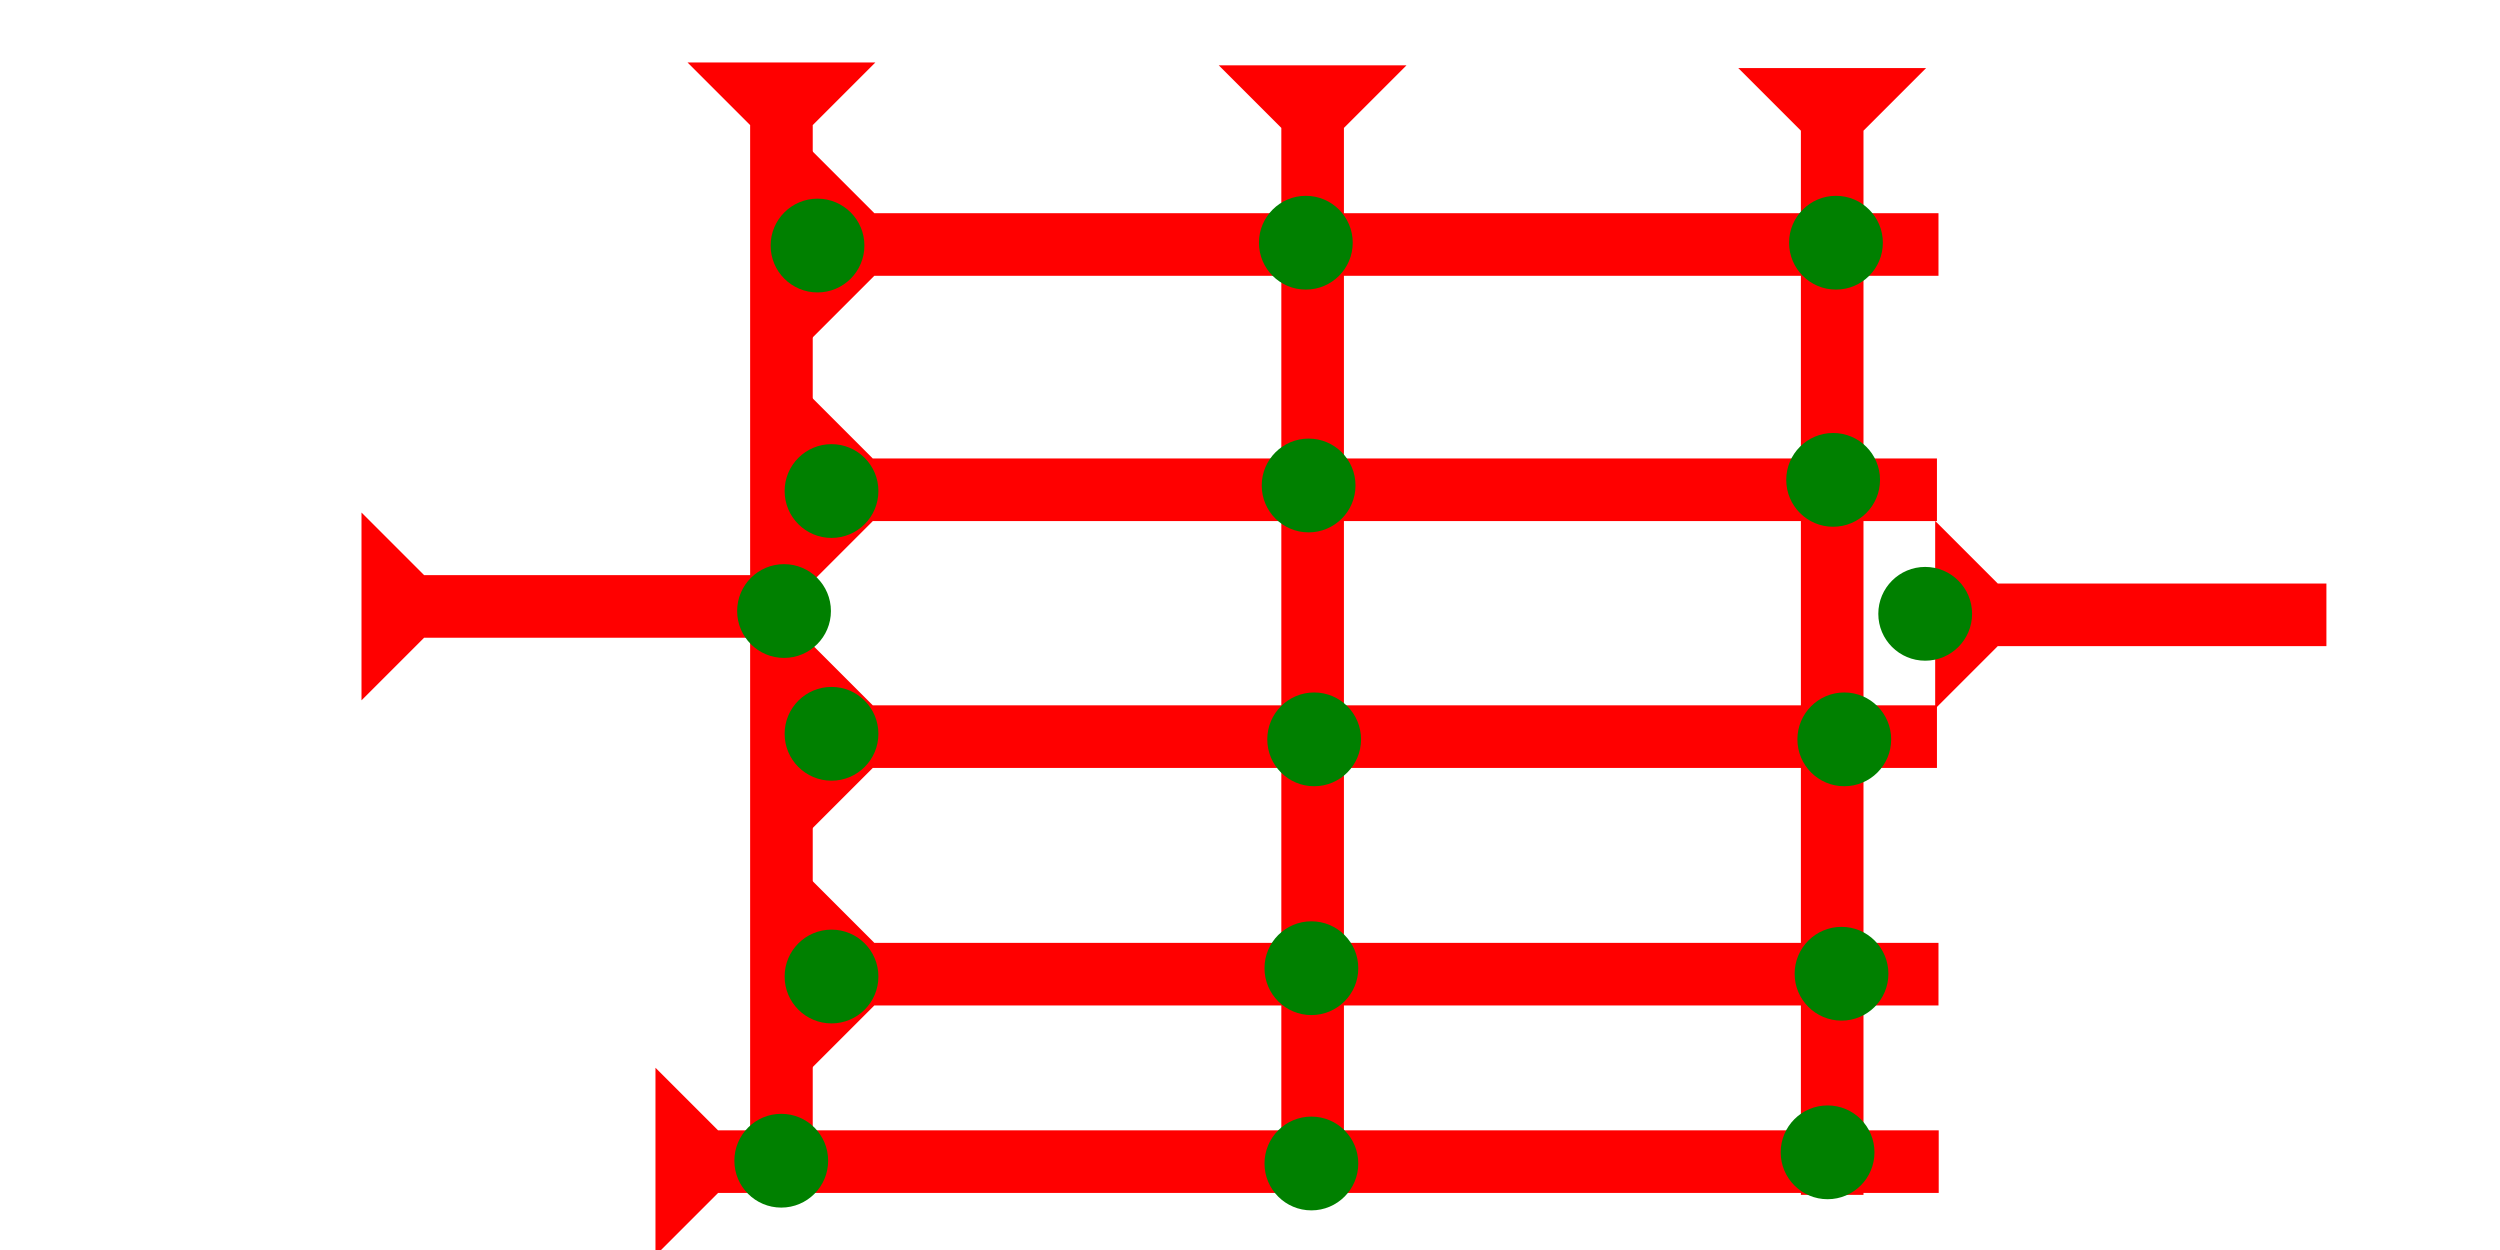 <?xml version="1.0" encoding="UTF-8" standalone="no"?>
<svg
   xmlns:dc="http://purl.org/dc/elements/1.1/"
   xmlns:cc="http://creativecommons.org/ns#"
   xmlns:rdf="http://www.w3.org/1999/02/22-rdf-syntax-ns#"
   xmlns:svg="http://www.w3.org/2000/svg"
   xmlns="http://www.w3.org/2000/svg"
   width="160"
   height="80"
   viewBox="0 0 42.333 21.167"
   version="1.1"
   id="svg8">
  <defs
     id="defs2" />
  <g
     id="layer1">
    <g
       id="g935"
       transform="matrix(0,-0.265,0.265,0,13.745,18.086)">
      <title
         id="title931">Right Horizontal Mark, RH</title>
      <polygon
         points="0,0 12,0 8,4 8,72 4,72 4,4 "
         style="fill:#ff0000"
         id="polygon933" />
    </g>
    <g
       id="g900"
       transform="matrix(0.265,0,0,0.265,11.642,1.058)">
      <title
         id="title896">Down Vertical Mark, DV</title>
      <polygon
         points="12,0 8,4 8,72 4,72 4,4 0,0 "
         style="fill:#ff0000"
         id="polygon898" />
    </g>
    <g
       id="g917"
       transform="matrix(0.265,0,0,0.265,20.637,1.106)">
      <title
         id="title913">Down Vertical Mark, DV</title>
      <polygon
         points="4,72 4,4 0,0 12,0 8,4 8,72 "
         style="fill:#ff0000"
         id="polygon915" />
    </g>
    <g
       id="g923"
       transform="matrix(0.265,0,0,0.265,29.435,1.153)">
      <title
         id="title919">Down Vertical Mark, DV</title>
      <polygon
         points="8,72 4,72 4,4 0,0 12,0 8,4 "
         style="fill:#ff0000"
         id="polygon921" />
    </g>
    <g
       id="g929"
       transform="matrix(0,-0.265,0.265,0,11.099,21.261)">
      <title
         id="title925">Right Horizontal Mark, RH</title>
      <polygon
         points="4,4 0,0 12,0 8,4 8,82 4,82 "
         style="fill:#ff0000"
         id="polygon927" />
    </g>
    <g
       id="g941"
       transform="matrix(0,-0.265,0.265,0,13.719,14.064)">
      <title
         id="title937">Right Horizontal Mark, RH</title>
      <polygon
         points="8,4 8,72 4,72 4,4 0,0 12,0 "
         style="fill:#ff0000"
         id="polygon939" />
    </g>
    <g
       id="g947"
       transform="matrix(0,-0.265,0.265,0,13.719,9.884)">
      <title
         id="title943">Right Horizontal Mark, RH</title>
      <polygon
         points="0,0 12,0 8,4 8,72 4,72 4,4 "
         style="fill:#ff0000"
         id="polygon945" />
    </g>
    <g
       id="g953"
       transform="matrix(0,-0.265,0.265,0,13.745,5.73)">
      <title
         id="title949">Right Horizontal Mark, RH</title>
      <polygon
         points="4,4 0,0 12,0 8,4 8,72 4,72 "
         style="fill:#ff0000"
         id="polygon951" />
    </g>
    <g
       id="g973"
       transform="matrix(0,-0.265,0.265,0,32.769,12.001)">
      <title
         id="title969">Right Horizontal Mark, RH</title>
      <polygon
         points="8,25 4,25 4,4 0,0 12,0 8,4 "
         style="fill:#ff0000"
         id="polygon971" />
    </g>
    <g
       id="g990"
       transform="matrix(0,-0.265,0.265,0,6.121,11.859)">
      <title
         id="title986">Right Horizontal Mark, RH</title>
      <polygon
         points="0,0 12,0 8,4 8,25 4,25 4,4 "
         style="fill:#ff0000"
         id="polygon988" />
    </g>
    <circle
       style="fill:#008000;fill-rule:evenodd;stroke-width:0.265"
       id="path839"
       cx="22.206"
       cy="16.395"
       r="0.794">
      <title
         id="title1014">2 Cross Connector, 2C</title>
    </circle>
    <circle
       style="fill:#008000;fill-rule:evenodd;stroke-width:0.265"
       id="circle1008"
       cx="32.6"
       cy="10.394"
       r="0.794">
      <title
         id="title1052">Horizontal 2 Touch Connector, H2T</title>
    </circle>
    <circle
       style="fill:#008000;fill-rule:evenodd;stroke-width:0.265"
       id="circle1010"
       cx="30.947"
       cy="19.513"
       r="0.794">
      <title
         id="title1044">Bottom 2 Touch Connector, B2T</title>
    </circle>
    <circle
       style="fill:#008000;fill-rule:evenodd;stroke-width:0.265"
       id="circle1012"
       cx="22.206"
       cy="19.702"
       r="0.794">
      <title
         id="title1046">Bottom 2 Touch Connector, B2T</title>
    </circle>
    <circle
       style="fill:#008000;fill-rule:evenodd;stroke-width:0.265"
       id="circle1018"
       cx="22.112"
       cy="4.11"
       r="0.794">
      <title
         id="title1016">2 Cross Connector, 2C</title>
    </circle>
    <circle
       style="fill:#008000;fill-rule:evenodd;stroke-width:0.265"
       id="circle1022"
       cx="31.089"
       cy="4.11"
       r="0.794">
      <title
         id="title1020">2 Cross Connector, 2C</title>
    </circle>
    <circle
       style="fill:#008000;fill-rule:evenodd;stroke-width:0.265"
       id="circle1026"
       cx="31.041"
       cy="8.126"
       r="0.794">
      <title
         id="title1024">2 Cross Connector, 2C</title>
    </circle>
    <circle
       style="fill:#008000;fill-rule:evenodd;stroke-width:0.265"
       id="circle1030"
       cx="22.159"
       cy="8.221"
       r="0.794">
      <title
         id="title1028">2 Cross Connector, 2C</title>
    </circle>
    <circle
       style="fill:#008000;fill-rule:evenodd;stroke-width:0.265"
       id="circle1034"
       cx="22.253"
       cy="12.52"
       r="0.794">
      <title
         id="title1032">2 Cross Connector, 2C</title>
    </circle>
    <circle
       style="fill:#008000;fill-rule:evenodd;stroke-width:0.265"
       id="circle1038"
       cx="31.23"
       cy="12.52"
       r="0.794">
      <title
         id="title1036">2 Cross Connector, 2C</title>
    </circle>
    <circle
       style="fill:#008000;fill-rule:evenodd;stroke-width:0.265"
       id="circle1042"
       cx="31.183"
       cy="16.489"
       r="0.794">
      <title
         id="title1040">2 Cross Connector, 2C</title>
    </circle>
    <circle
       style="fill:#008000;fill-rule:evenodd;stroke-width:0.265"
       id="circle1050"
       cx="13.229"
       cy="19.655"
       r="0.794">
      <title
         id="title1048">Bottom 2 Touch Connector, B2T</title>
    </circle>
    <circle
       style="fill:#008000;fill-rule:evenodd;stroke-width:0.265"
       id="circle1056"
       cx="13.843"
       cy="4.158"
       r="0.794">
      <title
         id="title1054">Left 2 Touch Connector, L2T</title>
    </circle>
    <circle
       style="fill:#008000;fill-rule:evenodd;stroke-width:0.265"
       id="circle1060"
       cx="14.08"
       cy="8.315"
       r="0.794">
      <title
         id="title1058">Left 2 Touch Connector, L2T</title>
    </circle>
    <circle
       style="fill:#008000;fill-rule:evenodd;stroke-width:0.265"
       id="circle1064"
       cx="14.08"
       cy="12.426"
       r="0.794">
      <title
         id="title1062">Left 2 Touch Connector, L2T</title>
    </circle>
    <circle
       style="fill:#008000;fill-rule:evenodd;stroke-width:0.265"
       id="circle1068"
       cx="14.08"
       cy="16.536"
       r="0.794">
      <title
         id="title1066">Left 2 Touch Connector, L2T</title>
    </circle>
    <circle
       style="fill:#008000;fill-rule:evenodd;stroke-width:0.265"
       id="circle1072"
       cx="13.276"
       cy="10.347"
       r="0.794">
      <title
         id="title1070">Right 2 Touch Connector, R2T</title>
    </circle>
  </g>
</svg>
